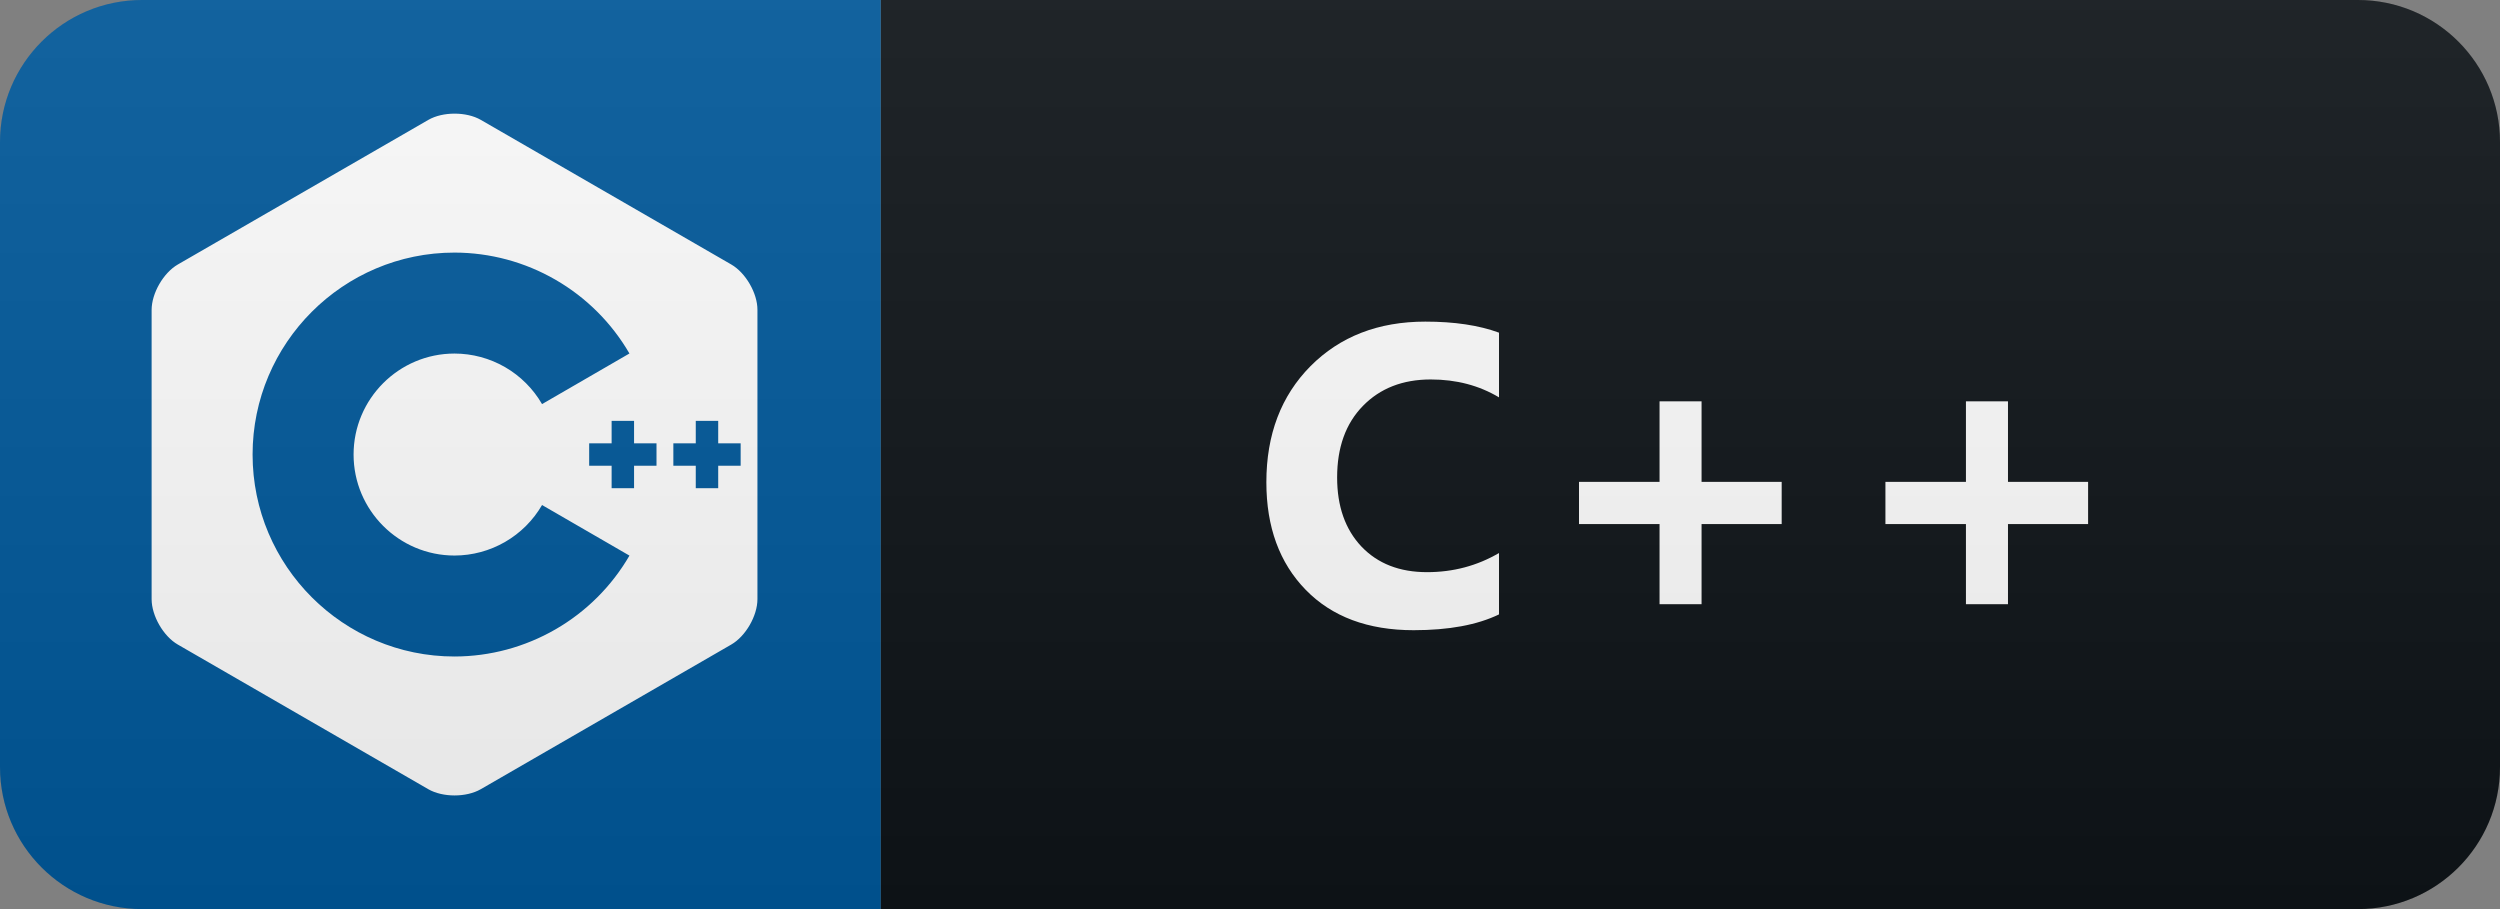 <svg width="88" height="32" viewBox="0 0 88 32" fill="none" xmlns="http://www.w3.org/2000/svg">
<rect x="0" y="0" width="88" height="32" fill="#808080" stroke="none"/>
<path d="M83 0H31V32H83C85.761 32 88 29.761 88 27V5C88 2.239 85.761 0 83 0Z" fill="#0F1418"/>
<path d="M31 0H5C2.239 0 0 2.239 0 5V27C0 29.761 2.239 32 5 32H31V0Z" fill="#00599C"/>
<path d="M26.393 10C26.226 9.71 25.995 9.457 25.741 9.31L16.925 4.22C16.417 3.927 15.586 3.927 15.078 4.22L6.26 9.31C5.752 9.603 5.337 10.323 5.337 10.91V21.09C5.337 21.384 5.441 21.71 5.608 22C5.775 22.29 6.006 22.543 6.26 22.689L15.076 27.78C15.584 28.073 16.415 28.073 16.923 27.78L25.739 22.689C25.993 22.543 26.224 22.29 26.391 22C26.558 21.71 26.662 21.384 26.662 21.09V10.91C26.664 10.616 26.56 10.29 26.393 10V10ZM16 23.109C12.08 23.109 8.891 19.92 8.891 16C8.891 12.08 12.08 8.891 16 8.891C17.247 8.893 18.472 9.222 19.552 9.846C20.632 10.469 21.53 11.364 22.156 12.443L19.08 14.224C18.767 13.684 18.318 13.235 17.778 12.923C17.237 12.611 16.624 12.446 16 12.445C14.04 12.445 12.446 14.04 12.446 16C12.446 17.96 14.04 19.555 16 19.555C16.624 19.554 17.237 19.389 17.777 19.077C18.318 18.765 18.767 18.317 19.08 17.777L22.157 19.557C21.531 20.636 20.633 21.531 19.552 22.154C18.472 22.777 17.247 23.107 16 23.109ZM23.109 16.395H22.319V17.185H21.529V16.395H20.739V15.605H21.529V14.815H22.319V15.605H23.109V16.395V16.395ZM26.071 16.395H25.281V17.185H24.491V16.395H23.702V15.605H24.491V14.815H25.281V15.605H26.071V16.395V16.395Z" fill="white"/>
<path d="M52.765 21.627C51.998 21.998 50.997 22.183 49.762 22.183C48.151 22.183 46.883 21.709 45.961 20.762C45.038 19.815 44.576 18.553 44.576 16.976C44.576 15.296 45.094 13.934 46.129 12.889C47.169 11.844 48.517 11.321 50.172 11.321C51.197 11.321 52.062 11.451 52.765 11.71V13.987C52.062 13.567 51.261 13.357 50.362 13.357C49.376 13.357 48.58 13.668 47.975 14.288C47.369 14.908 47.067 15.748 47.067 16.807C47.067 17.823 47.352 18.633 47.923 19.239C48.495 19.839 49.264 20.14 50.231 20.14C51.154 20.14 51.998 19.915 52.765 19.466V21.627ZM62.715 18.448H59.895V21.268H58.416V18.448H55.581V16.961H58.416V14.127H59.895V16.961H62.715V18.448ZM73.501 18.448H70.681V21.268H69.201V18.448H66.367V16.961H69.201V14.127H70.681V16.961H73.501V18.448Z" fill="white"/>
<path d="M83 0H5C2.239 0 0 2.239 0 5V27C0 29.761 2.239 32 5 32H83C85.761 32 88 29.761 88 27V5C88 2.239 85.761 0 83 0Z" fill="url(#paint0_linear)"/>
<defs>
<linearGradient id="paint0_linear" x1="0" y1="0" x2="0" y2="32" gradientUnits="userSpaceOnUse">
<stop stop-color="#BBBBBB" stop-opacity="0.1"/>
<stop offset="1" stop-opacity="0.1"/>
</linearGradient>
</defs>
</svg>
